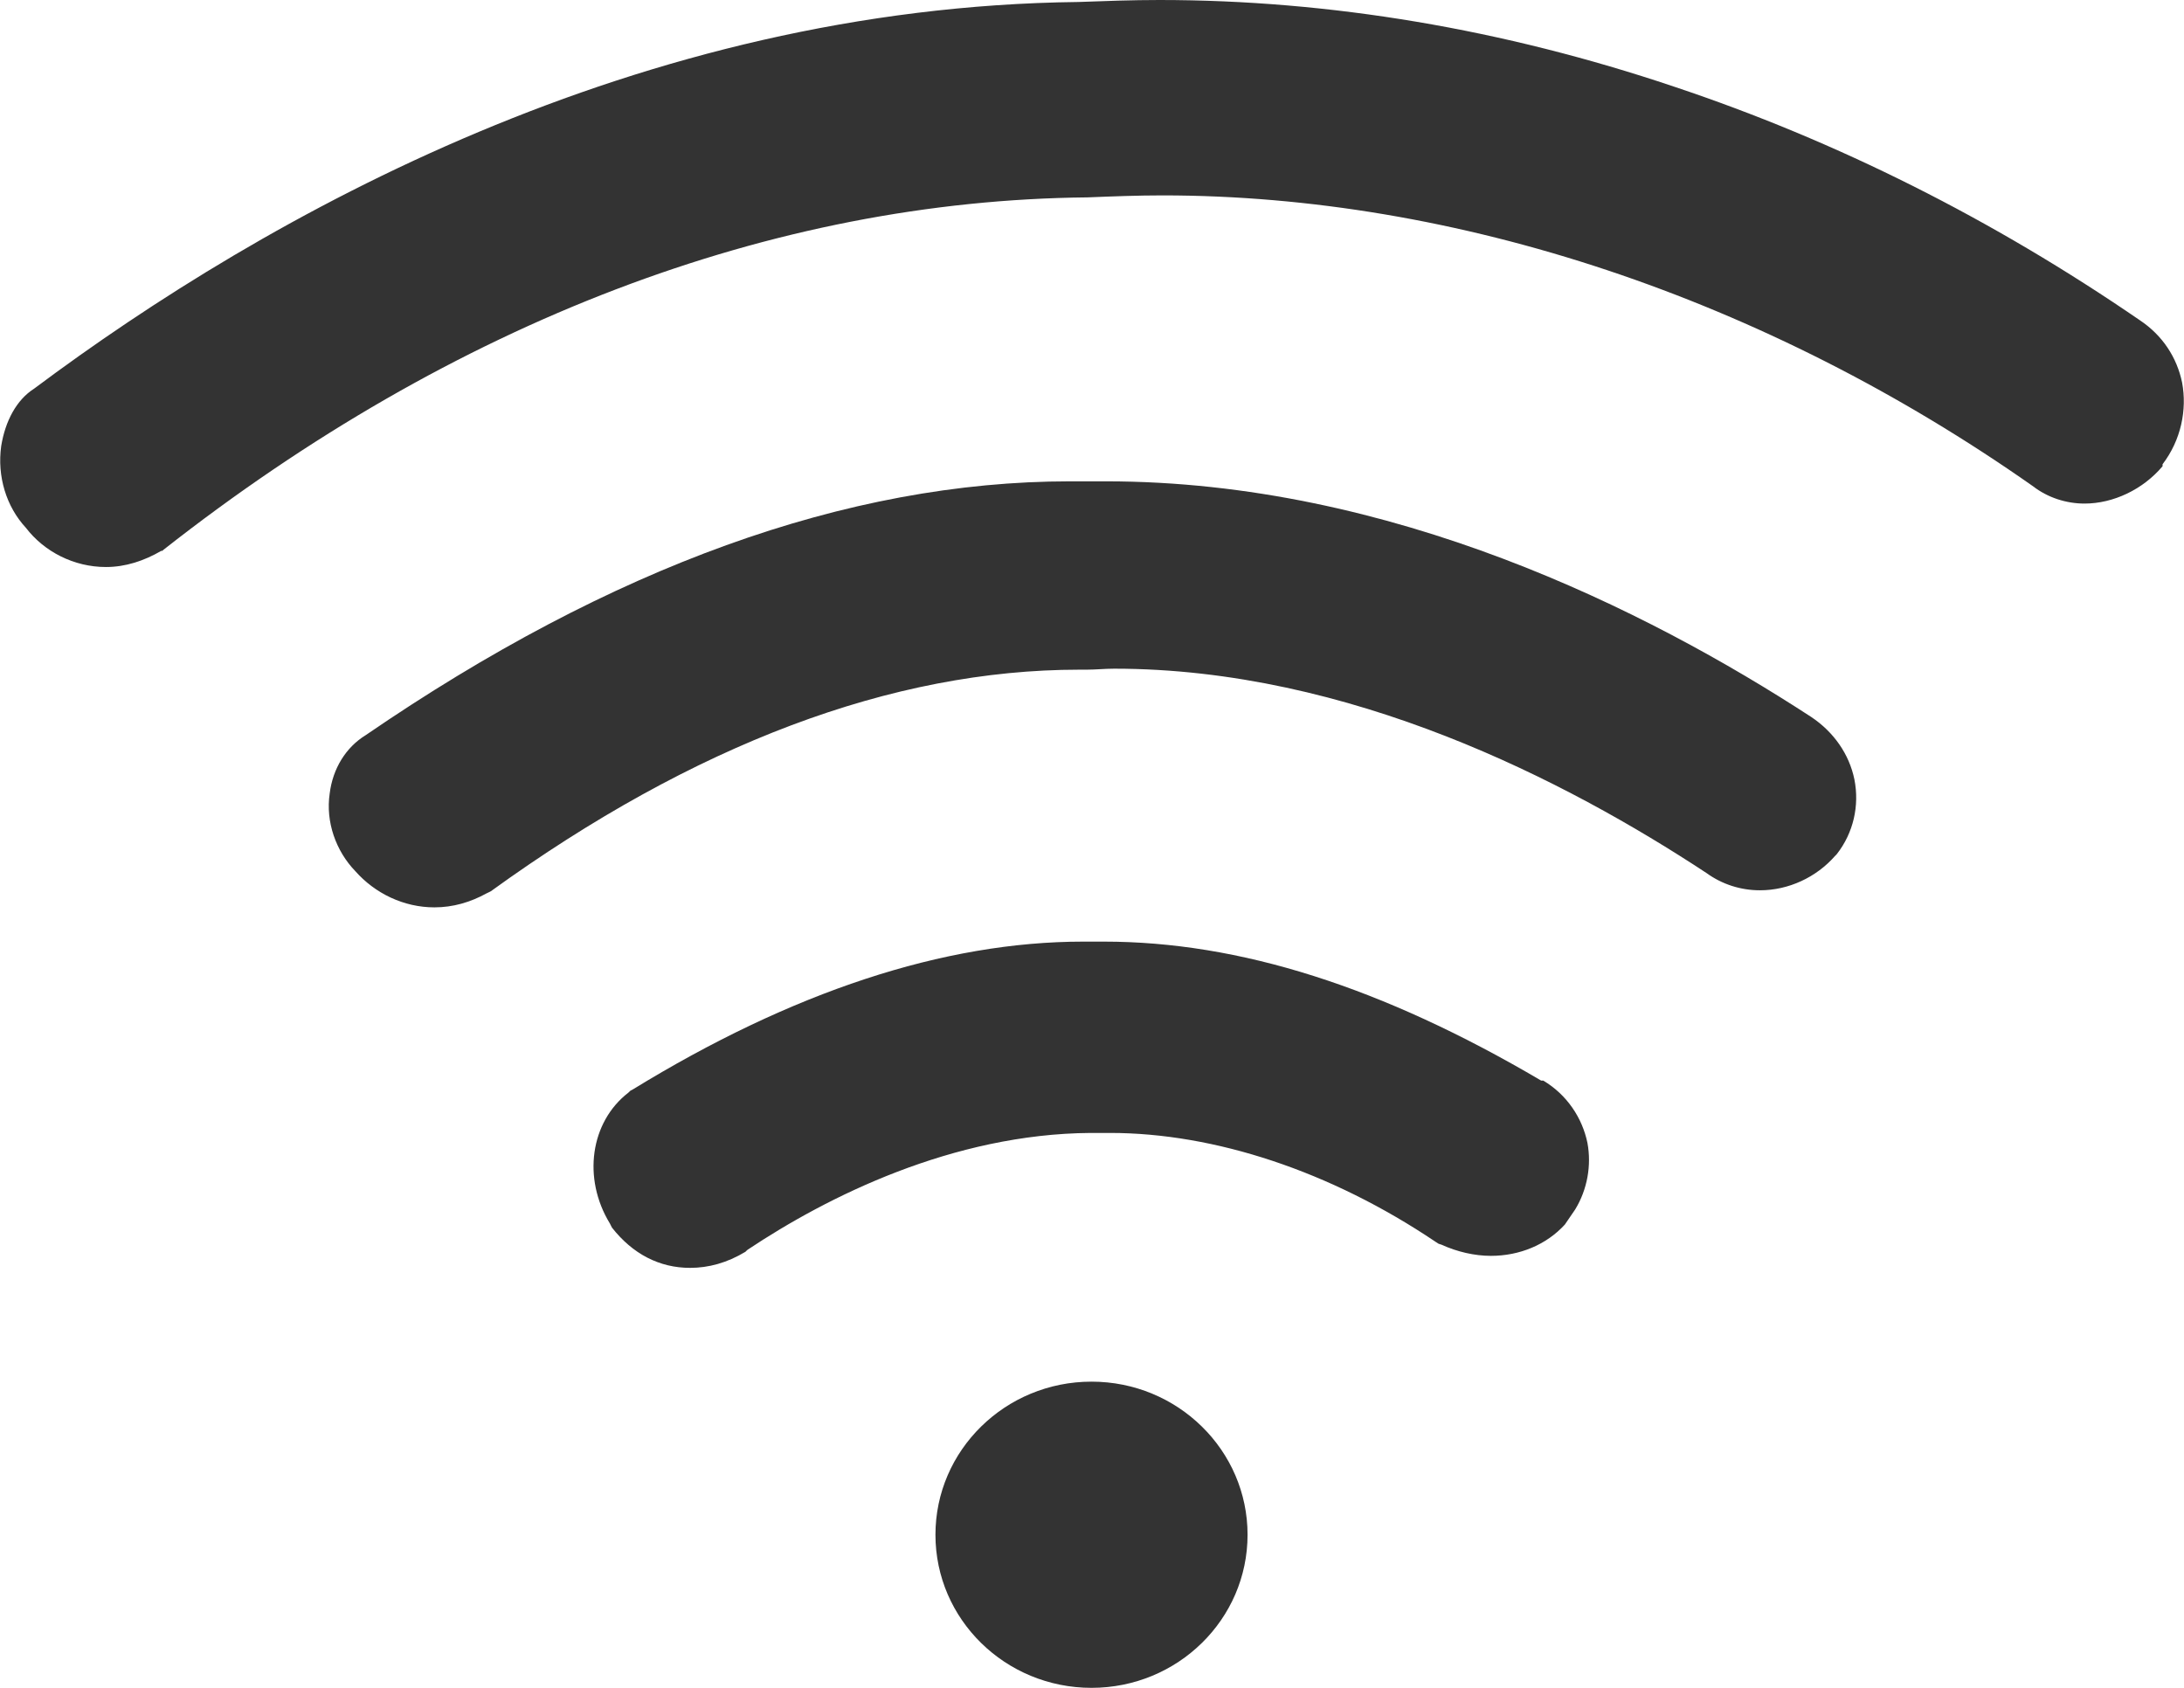 <svg width="22" height="17" viewBox="0 0 22 17" fill="none" xmlns="http://www.w3.org/2000/svg">
<path d="M15.867 12.182C15.991 11.979 16.032 11.736 15.991 11.513C15.939 11.259 15.784 11.026 15.546 10.884H15.536H15.525C13.922 9.94 12.484 9.484 11.119 9.484C11.057 9.484 10.985 9.484 10.912 9.484C9.505 9.484 7.975 9.991 6.371 10.975L6.351 10.985L6.33 11.005C5.947 11.3 5.865 11.868 6.144 12.324L6.154 12.344L6.165 12.365C6.371 12.628 6.64 12.77 6.951 12.77C7.137 12.77 7.323 12.72 7.509 12.608L7.519 12.598L7.53 12.588C8.337 12.05 9.598 11.421 10.985 11.411H10.995H11.005C11.067 11.411 11.129 11.411 11.181 11.411C12.236 11.411 13.405 11.797 14.46 12.507L14.491 12.527L14.522 12.537C14.677 12.608 14.853 12.649 15.018 12.649C15.308 12.649 15.577 12.537 15.763 12.334" fill="black" fill-opacity="0.8"/>
<path d="M10.83 4.848H10.778C8.534 4.848 6.155 5.711 3.683 7.405C3.486 7.526 3.352 7.739 3.321 7.993C3.279 8.277 3.383 8.571 3.579 8.774C3.776 8.997 4.065 9.139 4.376 9.139C4.562 9.139 4.738 9.088 4.903 8.997L4.924 8.987L4.944 8.977C6.992 7.496 8.989 6.745 10.871 6.745H10.923H10.933H10.944C11.037 6.745 11.13 6.735 11.223 6.735C13.591 6.735 15.774 7.861 17.191 8.794C17.346 8.906 17.532 8.967 17.729 8.967C18.018 8.967 18.297 8.835 18.484 8.622L18.494 8.612L18.504 8.601C18.67 8.388 18.732 8.115 18.68 7.851C18.628 7.597 18.473 7.374 18.246 7.222C16.581 6.137 14.005 4.848 11.14 4.848" fill="black" fill-opacity="0.8"/>
<path d="M21.981 3.854C21.929 3.601 21.784 3.378 21.556 3.226C20.077 2.211 18.505 1.42 16.861 0.872C15.144 0.294 13.396 0 11.679 0C11.41 0 11.131 0.01 10.862 0.02C6.435 0.071 2.691 2.16 0.343 3.915C0.167 4.027 0.053 4.24 0.012 4.493C-0.03 4.798 0.063 5.102 0.26 5.315C0.446 5.558 0.746 5.711 1.067 5.711C1.263 5.711 1.449 5.65 1.625 5.548H1.635L1.646 5.538C4.563 3.246 7.779 2.018 10.955 1.988C11.203 1.978 11.461 1.968 11.71 1.968C14.668 1.968 17.781 3.002 20.481 4.899C20.626 5.011 20.812 5.072 20.998 5.072C21.288 5.072 21.587 4.93 21.784 4.696V4.686V4.676C21.97 4.433 22.032 4.128 21.981 3.854Z" fill="black" fill-opacity="0.8"/>
<path d="M10.995 17C11.863 17 12.567 16.31 12.567 15.458C12.567 14.607 11.863 13.916 10.995 13.916C10.127 13.916 9.423 14.607 9.423 15.458C9.423 16.31 10.127 17 10.995 17Z" fill="black" fill-opacity="0.8"/>
</svg>
